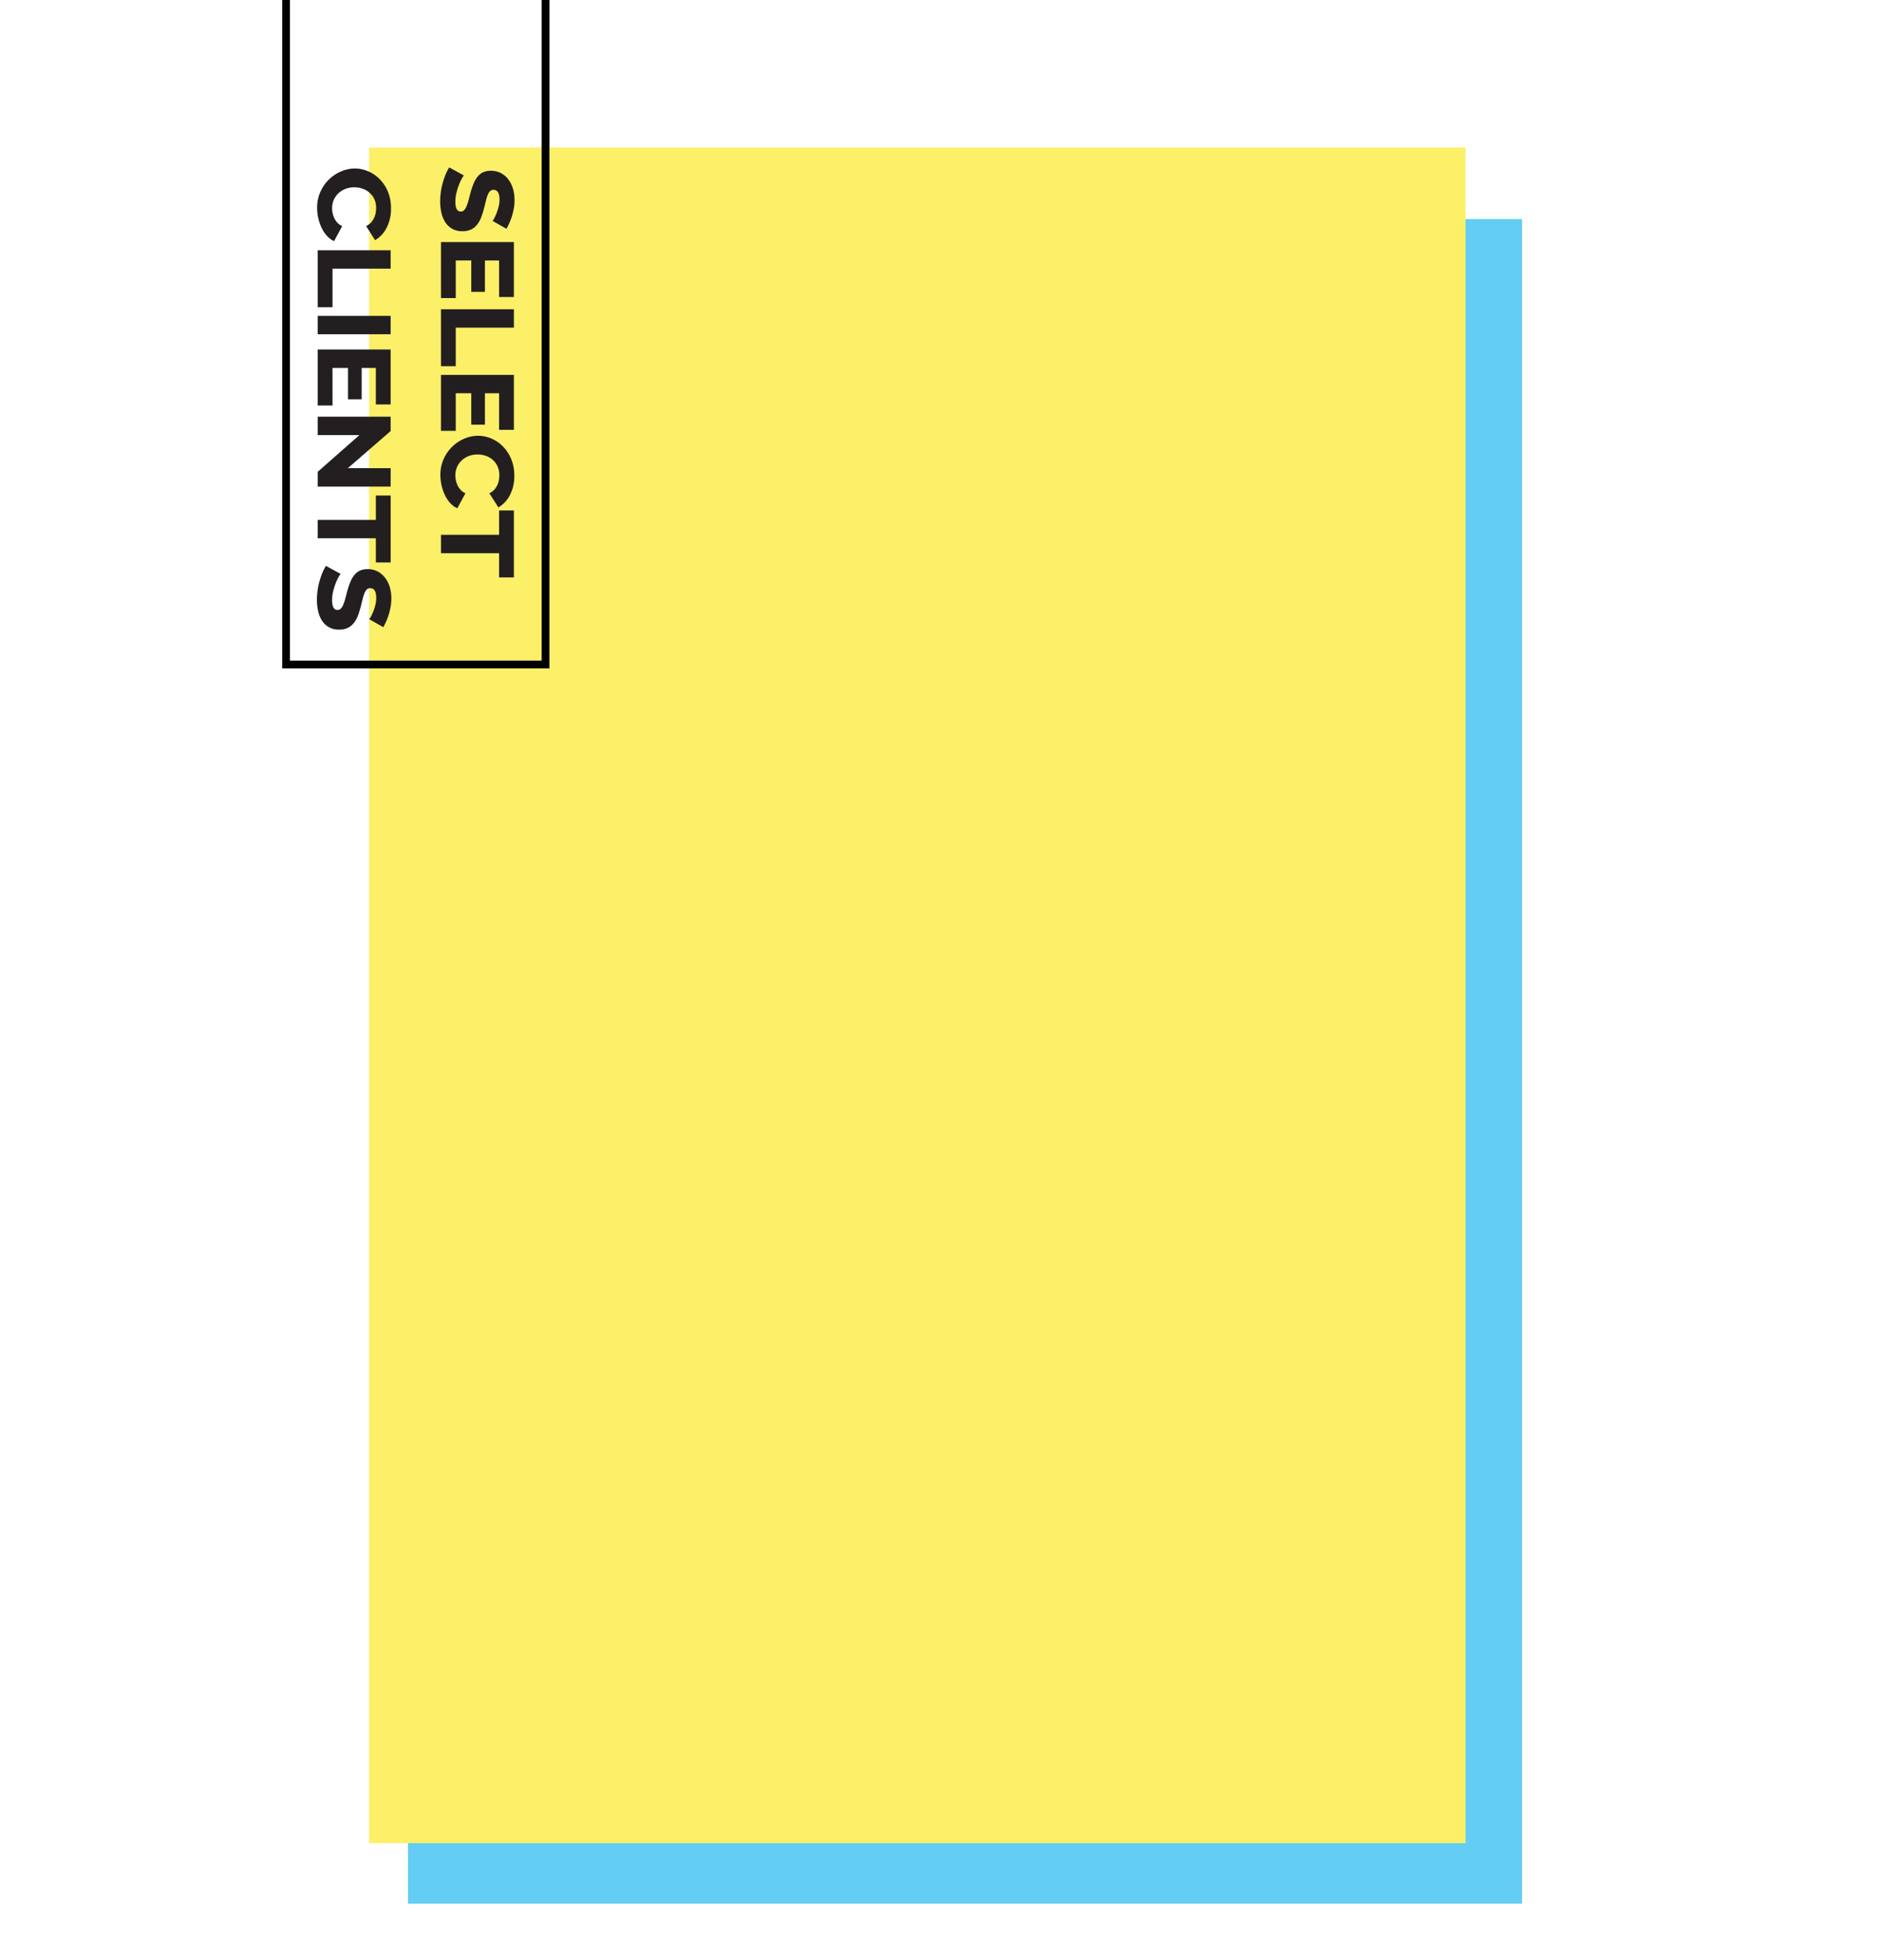 <svg xmlns="http://www.w3.org/2000/svg" viewBox="0 0 1213.1 1263.53"><defs><style>.cls-1{fill:#fff;}.cls-2{fill:#63cdf4;}.cls-3{fill:#fbf068;}.cls-4{fill:none;stroke:#010101;stroke-miterlimit:10;stroke-width:5px;}.cls-5{fill:#231f20;}</style></defs><title>select1200</title><g id="Layer_2" data-name="Layer 2"><g id="Layer_1-2" data-name="Layer 1"><rect class="cls-1" width="1213.1" height="1263.53"/><rect class="cls-2" x="262.97" y="141.25" width="718.13" height="1086"/><rect class="cls-3" x="237.94" y="95.1" width="706.73" height="1093.15"/><polyline class="cls-4" points="184.4 0 184.4 428.39 351.63 428.39 351.63 0"/><path class="cls-5" d="M317.47,142.39a7.09,7.09,0,0,0,1-1.51,31.41,31.41,0,0,0,1.52-3.26,33.8,33.8,0,0,0,1.39-4.26,18.45,18.45,0,0,0,.6-4.63c0-4.24-1.31-6.36-3.91-6.36a3,3,0,0,0-2,.68,6.1,6.1,0,0,0-1.42,2,19.37,19.37,0,0,0-1.16,3.36c-.35,1.35-.75,2.92-1.19,4.7a65.69,65.69,0,0,1-2,6.65,18.43,18.43,0,0,1-2.71,5,11.22,11.22,0,0,1-3.94,3.18,12.65,12.65,0,0,1-5.56,1.12,12.92,12.92,0,0,1-6.72-1.63,13.05,13.05,0,0,1-4.44-4.3,19.18,19.18,0,0,1-2.45-6.15,33.75,33.75,0,0,1-.76-7.15,44.51,44.51,0,0,1,.4-5.79,43.8,43.8,0,0,1,1.16-5.78,46.6,46.6,0,0,1,1.82-5.46,30.47,30.47,0,0,1,2.45-4.88l9.46,5.2a10.18,10.18,0,0,0-1.25,1.88,29.1,29.1,0,0,0-1.86,4,41.09,41.09,0,0,0-1.65,5.24,23.62,23.62,0,0,0-.73,5.85c0,4.2,1.17,6.29,3.51,6.29a2.81,2.81,0,0,0,2.18-.94,8.63,8.63,0,0,0,1.56-2.6,30.93,30.93,0,0,0,1.29-3.94q.6-2.28,1.32-5a45.67,45.67,0,0,1,2.16-6.15,16.21,16.21,0,0,1,2.68-4.3,9.66,9.66,0,0,1,3.5-2.53,11.86,11.86,0,0,1,4.64-.83,13.62,13.62,0,0,1,6.55,1.52,14.3,14.3,0,0,1,4.8,4.12,18.44,18.44,0,0,1,2.95,6,26.16,26.16,0,0,1,1,7.27,30,30,0,0,1-.46,5.28,44.37,44.37,0,0,1-1.19,5,37.69,37.69,0,0,1-1.66,4.44c-.62,1.38-1.24,2.64-1.85,3.8Z"/><path class="cls-5" d="M293.77,192.14h-9.53V156.06h47v35.43h-9.53V167.92h-9.13v20.24h-8.81V167.92h-10Z"/><path class="cls-5" d="M284.24,199.37h47v11.86H293.77V236.1h-9.53Z"/><path class="cls-5" d="M293.77,277.74h-9.53V241.67h47v35.42h-9.53V253.52h-9.13v20.25h-8.81V253.52h-10Z"/><path class="cls-5" d="M308.14,280.92a21.92,21.92,0,0,1,8.44,1.74,22.74,22.74,0,0,1,7.51,5.06,25.8,25.8,0,0,1,5.37,8.1,27.35,27.35,0,0,1,2.05,10.84,26.19,26.19,0,0,1-2.85,12.55,19.38,19.38,0,0,1-7.41,7.92L315.42,318a9.73,9.73,0,0,0,3.08-2.21,12,12,0,0,0,2-2.93,13,13,0,0,0,1.06-3.25,19.23,19.23,0,0,0,.29-3.25,13.25,13.25,0,0,0-1.25-5.93,12.7,12.7,0,0,0-7.75-6.65,16.56,16.56,0,0,0-5.1-.8,15.47,15.47,0,0,0-5.36.94,14.13,14.13,0,0,0-4.57,2.71,12.9,12.9,0,0,0-3.14,4.27,13.17,13.17,0,0,0-1.16,5.6,15.84,15.84,0,0,0,.36,3.29,14.23,14.23,0,0,0,1.13,3.25,11.58,11.58,0,0,0,2,2.86,9.14,9.14,0,0,0,3,2.1l-5.23,9.68a13.83,13.83,0,0,1-4.64-3.43,21.71,21.71,0,0,1-3.44-5.24,30,30,0,0,1-2.12-6.29,30.76,30.76,0,0,1-.72-6.51A24.78,24.78,0,0,1,285.93,296a25.84,25.84,0,0,1,5.53-8,25,25,0,0,1,7.81-5.2A22.61,22.61,0,0,1,308.14,280.92Z"/><path class="cls-5" d="M321.71,372.24V356.63H284.24V344.77h37.47V329.08h9.53v43.16Z"/><path class="cls-5" d="M228.7,108.63a22.05,22.05,0,0,1,8.44,1.73,22.91,22.91,0,0,1,7.52,5.07,25.78,25.78,0,0,1,5.36,8.09,27.37,27.37,0,0,1,2,10.85,26.14,26.14,0,0,1-2.85,12.54,19.19,19.19,0,0,1-7.41,7.92L236,145.72a9.7,9.7,0,0,0,3.08-2.2,12.14,12.14,0,0,0,2-2.93,13.08,13.08,0,0,0,1.06-3.26,18.25,18.25,0,0,0,.29-3.25,13.15,13.15,0,0,0-1.25-5.93A12.75,12.75,0,0,0,237.9,124a13,13,0,0,0-4.5-2.46,16.82,16.82,0,0,0-5.1-.8,15.71,15.71,0,0,0-5.36.94,14,14,0,0,0-4.56,2.71,13,13,0,0,0-3.15,4.27,13.17,13.17,0,0,0-1.16,5.6,15.22,15.22,0,0,0,.37,3.29,13.81,13.81,0,0,0,1.12,3.26,11.52,11.52,0,0,0,2,2.85,9.14,9.14,0,0,0,3,2.1l-5.23,9.69A13.73,13.73,0,0,1,210.7,152a21.07,21.07,0,0,1-3.45-5.24,29.63,29.63,0,0,1-2.11-6.29,30.05,30.05,0,0,1-.73-6.5,24.8,24.8,0,0,1,2.08-10.24,25.79,25.79,0,0,1,5.53-8,25,25,0,0,1,7.81-5.21A22.6,22.6,0,0,1,228.7,108.63Z"/><path class="cls-5" d="M204.8,161.34h47v11.85H214.34v24.88H204.8Z"/><path class="cls-5" d="M204.8,203.63h47v11.86h-47Z"/><path class="cls-5" d="M214.34,261.4H204.8V225.32h47v35.43h-9.54V237.18h-9.13v20.25h-8.81V237.18h-10Z"/><path class="cls-5" d="M231.68,280.49H204.8V268.63h47v9.26L224.2,301.82h27.61v11.86h-47v-9.55Z"/><path class="cls-5" d="M242.27,362.62V347H204.8V335.15h37.47V319.46h9.54v43.16Z"/><path class="cls-5" d="M238,399.21a7.91,7.91,0,0,0,1-1.52,31.14,31.14,0,0,0,1.52-3.25,34,34,0,0,0,1.39-4.27,18.33,18.33,0,0,0,.6-4.63q0-6.36-3.91-6.36a2.91,2.91,0,0,0-2,.69,6.06,6.06,0,0,0-1.43,2,20.25,20.25,0,0,0-1.16,3.36c-.35,1.35-.75,2.92-1.19,4.7a65.92,65.92,0,0,1-2,6.66,18.36,18.36,0,0,1-2.71,5,11.22,11.22,0,0,1-3.94,3.18,12.65,12.65,0,0,1-5.56,1.12A12.38,12.38,0,0,1,207.49,400a18.77,18.77,0,0,1-2.45-6.14,33.21,33.21,0,0,1-.77-7.16,44.24,44.24,0,0,1,.4-5.78,45.63,45.63,0,0,1,1.16-5.79,48.53,48.53,0,0,1,1.82-5.46,31.77,31.77,0,0,1,2.45-4.88l9.47,5.21a9.65,9.65,0,0,0-1.26,1.88,27.84,27.84,0,0,0-1.85,3.94,41,41,0,0,0-1.66,5.24,23.7,23.7,0,0,0-.73,5.86q0,6.29,3.51,6.29a2.84,2.84,0,0,0,2.18-.94,8.89,8.89,0,0,0,1.56-2.6,31.12,31.12,0,0,0,1.29-3.95c.4-1.51.84-3.17,1.33-5a43.77,43.77,0,0,1,2.15-6.14,16.28,16.28,0,0,1,2.68-4.31,9.73,9.73,0,0,1,3.51-2.53,12,12,0,0,1,4.63-.83,13.71,13.71,0,0,1,6.55,1.52,14.41,14.41,0,0,1,4.8,4.12,18.59,18.59,0,0,1,3,6,26.11,26.11,0,0,1,1,7.27,29.84,29.84,0,0,1-.46,5.27,43.85,43.85,0,0,1-1.19,5,37.86,37.86,0,0,1-1.66,4.45c-.62,1.37-1.23,2.64-1.85,3.79Z"/></g></g></svg>
